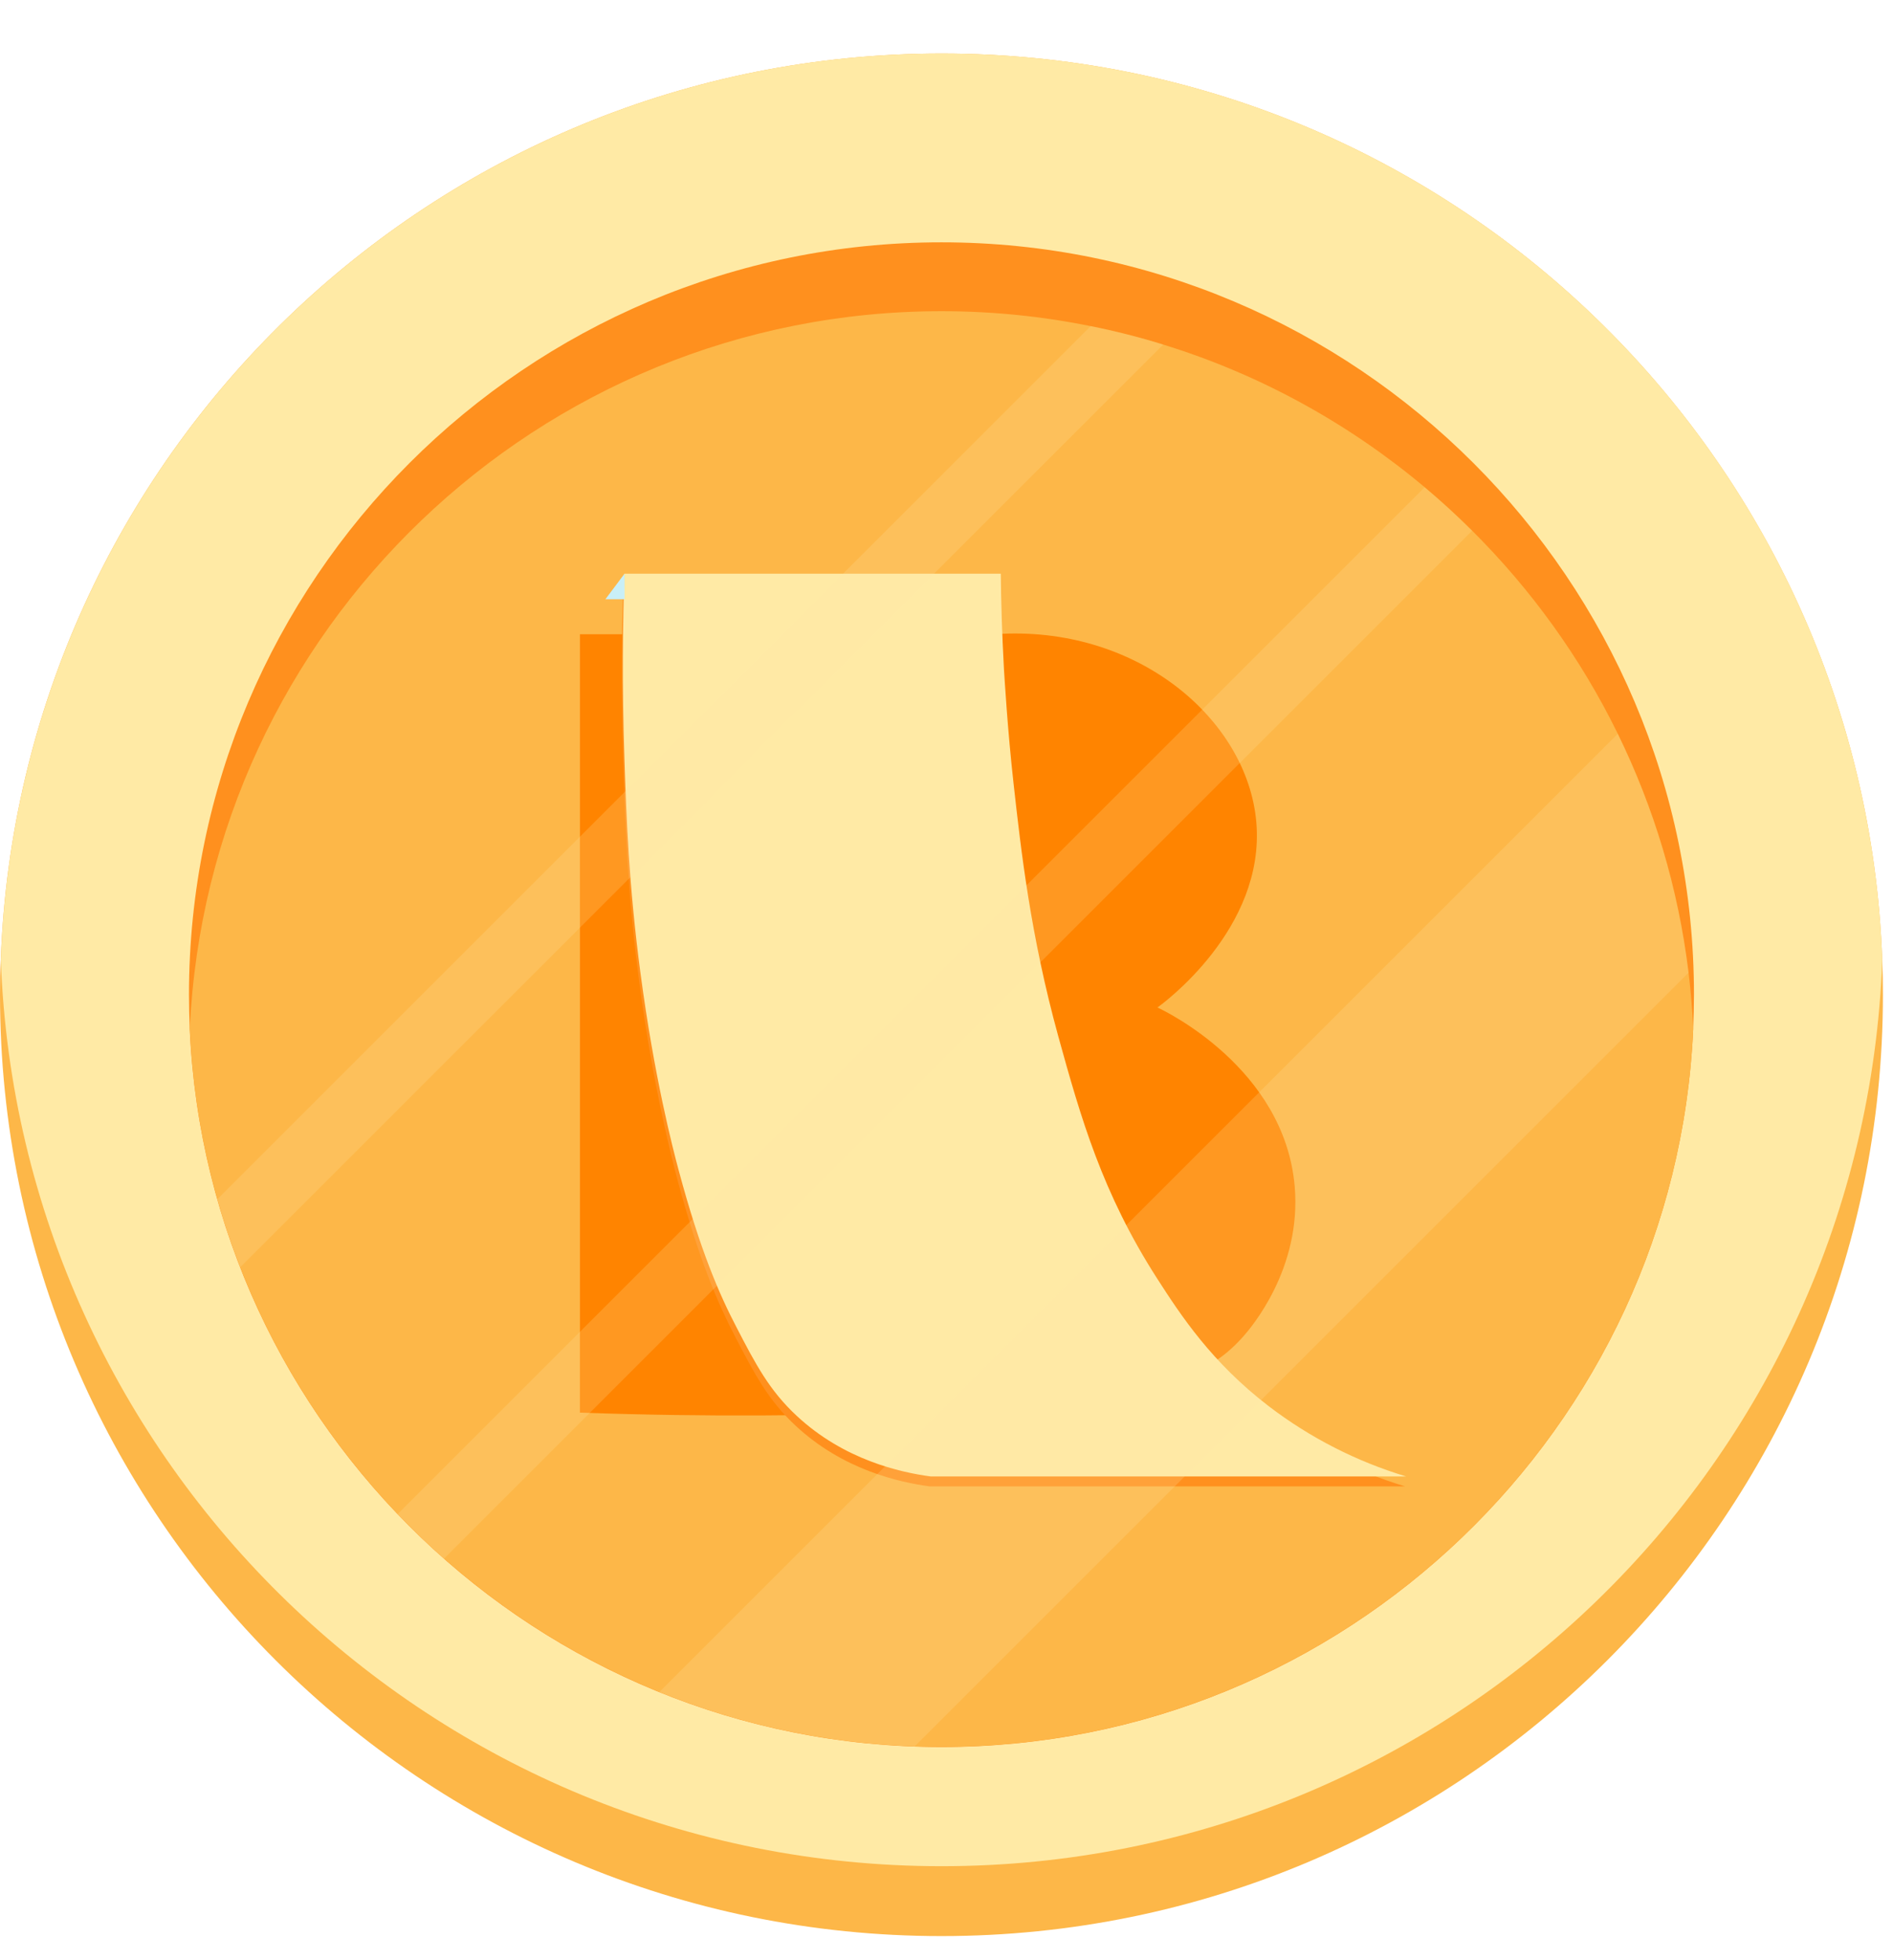 <svg width="28" height="29" viewBox="0 0 28 29" fill="none" xmlns="http://www.w3.org/2000/svg">
<path d="M27.851 14.717C27.851 22.408 21.617 28.643 13.926 28.643C6.235 28.643 0 22.407 0 14.717C0 14.545 0.003 14.373 0.011 14.2C0.281 6.749 6.408 0.792 13.926 0.792C21.444 0.792 27.57 6.749 27.841 14.2C27.848 14.373 27.851 14.545 27.851 14.717Z" fill="#FDB748"/>
<path d="M27.841 14.2C27.57 21.651 21.445 27.609 13.927 27.609C6.41 27.609 0.284 21.651 0.012 14.2C0.282 6.749 6.409 0.792 13.927 0.792C21.445 0.792 27.571 6.749 27.841 14.2Z" fill="#FFEAA5"/>
<path d="M25.056 14.716C25.056 14.886 25.051 15.057 25.045 15.226C24.776 21.128 19.892 25.846 13.925 25.846C7.959 25.846 3.075 21.128 2.806 15.226C2.8 15.057 2.795 14.886 2.795 14.716C2.795 8.578 7.788 3.585 13.925 3.585C20.063 3.585 25.056 8.578 25.056 14.716Z" fill="#FF901E"/>
<path d="M25.045 15.225C24.777 21.127 19.892 25.844 13.926 25.844C13.792 25.844 13.66 25.841 13.528 25.837C12.198 25.79 10.926 25.509 9.752 25.032C8.578 24.555 7.503 23.884 6.568 23.058C6.33 22.849 6.102 22.63 5.882 22.4C4.885 21.355 4.086 20.119 3.554 18.749C3.425 18.421 3.311 18.084 3.215 17.742C2.985 16.936 2.847 16.093 2.807 15.225C3.075 9.324 7.96 4.604 13.926 4.604C14.681 4.604 15.419 4.68 16.133 4.825C16.496 4.898 16.855 4.989 17.206 5.098C18.64 5.54 19.95 6.266 21.073 7.208C21.315 7.412 21.55 7.626 21.775 7.851C22.649 8.721 23.381 9.735 23.929 10.855C24.463 11.947 24.823 13.136 24.976 14.389C25.009 14.664 25.033 14.944 25.045 15.225Z" fill="#FDB748"/>
<g filter="url(#filter0_d_2310_9823)">
<path d="M8.578 8.864V20.38C10.527 20.449 12.155 20.422 13.345 20.38C16.88 20.252 17.792 19.934 18.395 19.247C18.491 19.137 19.257 18.258 19.15 17.029C18.997 15.279 17.218 14.431 17.12 14.386C17.194 14.334 18.716 13.224 18.583 11.649C18.453 10.116 16.805 8.716 14.713 8.864H8.578Z" fill="#FF8400"/>
</g>
<path d="M9.22 8.634C9.196 9.336 9.183 10.271 9.22 11.371C9.249 12.248 9.285 13.241 9.456 14.533C9.661 16.079 9.939 17.147 10.022 17.459C10.344 18.661 10.634 19.313 10.872 19.772C11.164 20.335 11.366 20.719 11.769 21.093C12.468 21.745 13.298 21.929 13.75 21.99H20.783C20.049 21.768 19.362 21.417 18.753 20.952C17.907 20.303 17.453 19.61 17.101 19.064C16.287 17.797 15.97 16.679 15.638 15.477C15.226 13.982 15.087 12.735 14.977 11.749C14.886 10.928 14.841 10.151 14.835 10.05C14.805 9.508 14.792 9.031 14.787 8.634H9.22Z" fill="#FF901E"/>
<path d="M9.236 8.487C9.212 9.19 9.199 10.124 9.236 11.224C9.265 12.101 9.301 13.094 9.472 14.386C9.676 15.932 9.954 17 10.038 17.312C10.36 18.514 10.649 19.166 10.888 19.625C11.179 20.189 11.382 20.572 11.784 20.946C12.484 21.598 13.313 21.782 13.766 21.843H20.799C20.065 21.622 19.377 21.27 18.768 20.805C17.922 20.156 17.468 19.463 17.117 18.917C16.303 17.651 15.985 16.532 15.653 15.33C15.242 13.835 15.103 12.588 14.993 11.602C14.901 10.781 14.857 10.004 14.85 9.903C14.82 9.362 14.807 8.884 14.803 8.487H9.236Z" fill="#FFEAA5"/>
<path d="M8.955 8.865L9.238 8.487V8.865H8.955Z" fill="#C9EFF7"/>
<path opacity="0.2" d="M24.976 14.39L13.529 25.837C12.198 25.791 10.926 25.51 9.752 25.033L23.929 10.856C24.463 11.947 24.824 13.137 24.976 14.39Z" fill="#FFEAA5"/>
<path opacity="0.2" d="M17.206 5.097L3.553 18.748C3.424 18.42 3.311 18.083 3.215 17.741L16.133 4.824C16.496 4.897 16.855 4.988 17.206 5.097Z" fill="#FFEAA5"/>
<path opacity="0.2" d="M21.774 7.852L6.567 23.059C6.33 22.849 6.101 22.63 5.881 22.4L21.072 7.209C21.314 7.412 21.549 7.627 21.774 7.852Z" fill="#FFEAA5"/>
<defs>
<filter id="filter0_d_2310_9823" x="8.578" y="8.853" width="10.582" height="12.088" filterUnits="userSpaceOnUse" color-interpolation-filters="sRGB">
<feFlood flood-opacity="0" result="BackgroundImageFix"/>
<feColorMatrix in="SourceAlpha" type="matrix" values="0 0 0 0 0 0 0 0 0 0 0 0 0 0 0 0 0 0 127 0" result="hardAlpha"/>
<feOffset dy="0.519"/>
<feComposite in2="hardAlpha" operator="out"/>
<feColorMatrix type="matrix" values="0 0 0 0 1 0 0 0 0 0.369 0 0 0 0 0 0 0 0 1 0"/>
<feBlend mode="normal" in2="BackgroundImageFix" result="effect1_dropShadow_2310_9823"/>
<feBlend mode="normal" in="SourceGraphic" in2="effect1_dropShadow_2310_9823" result="shape"/>
</filter>
</defs>
</svg>
